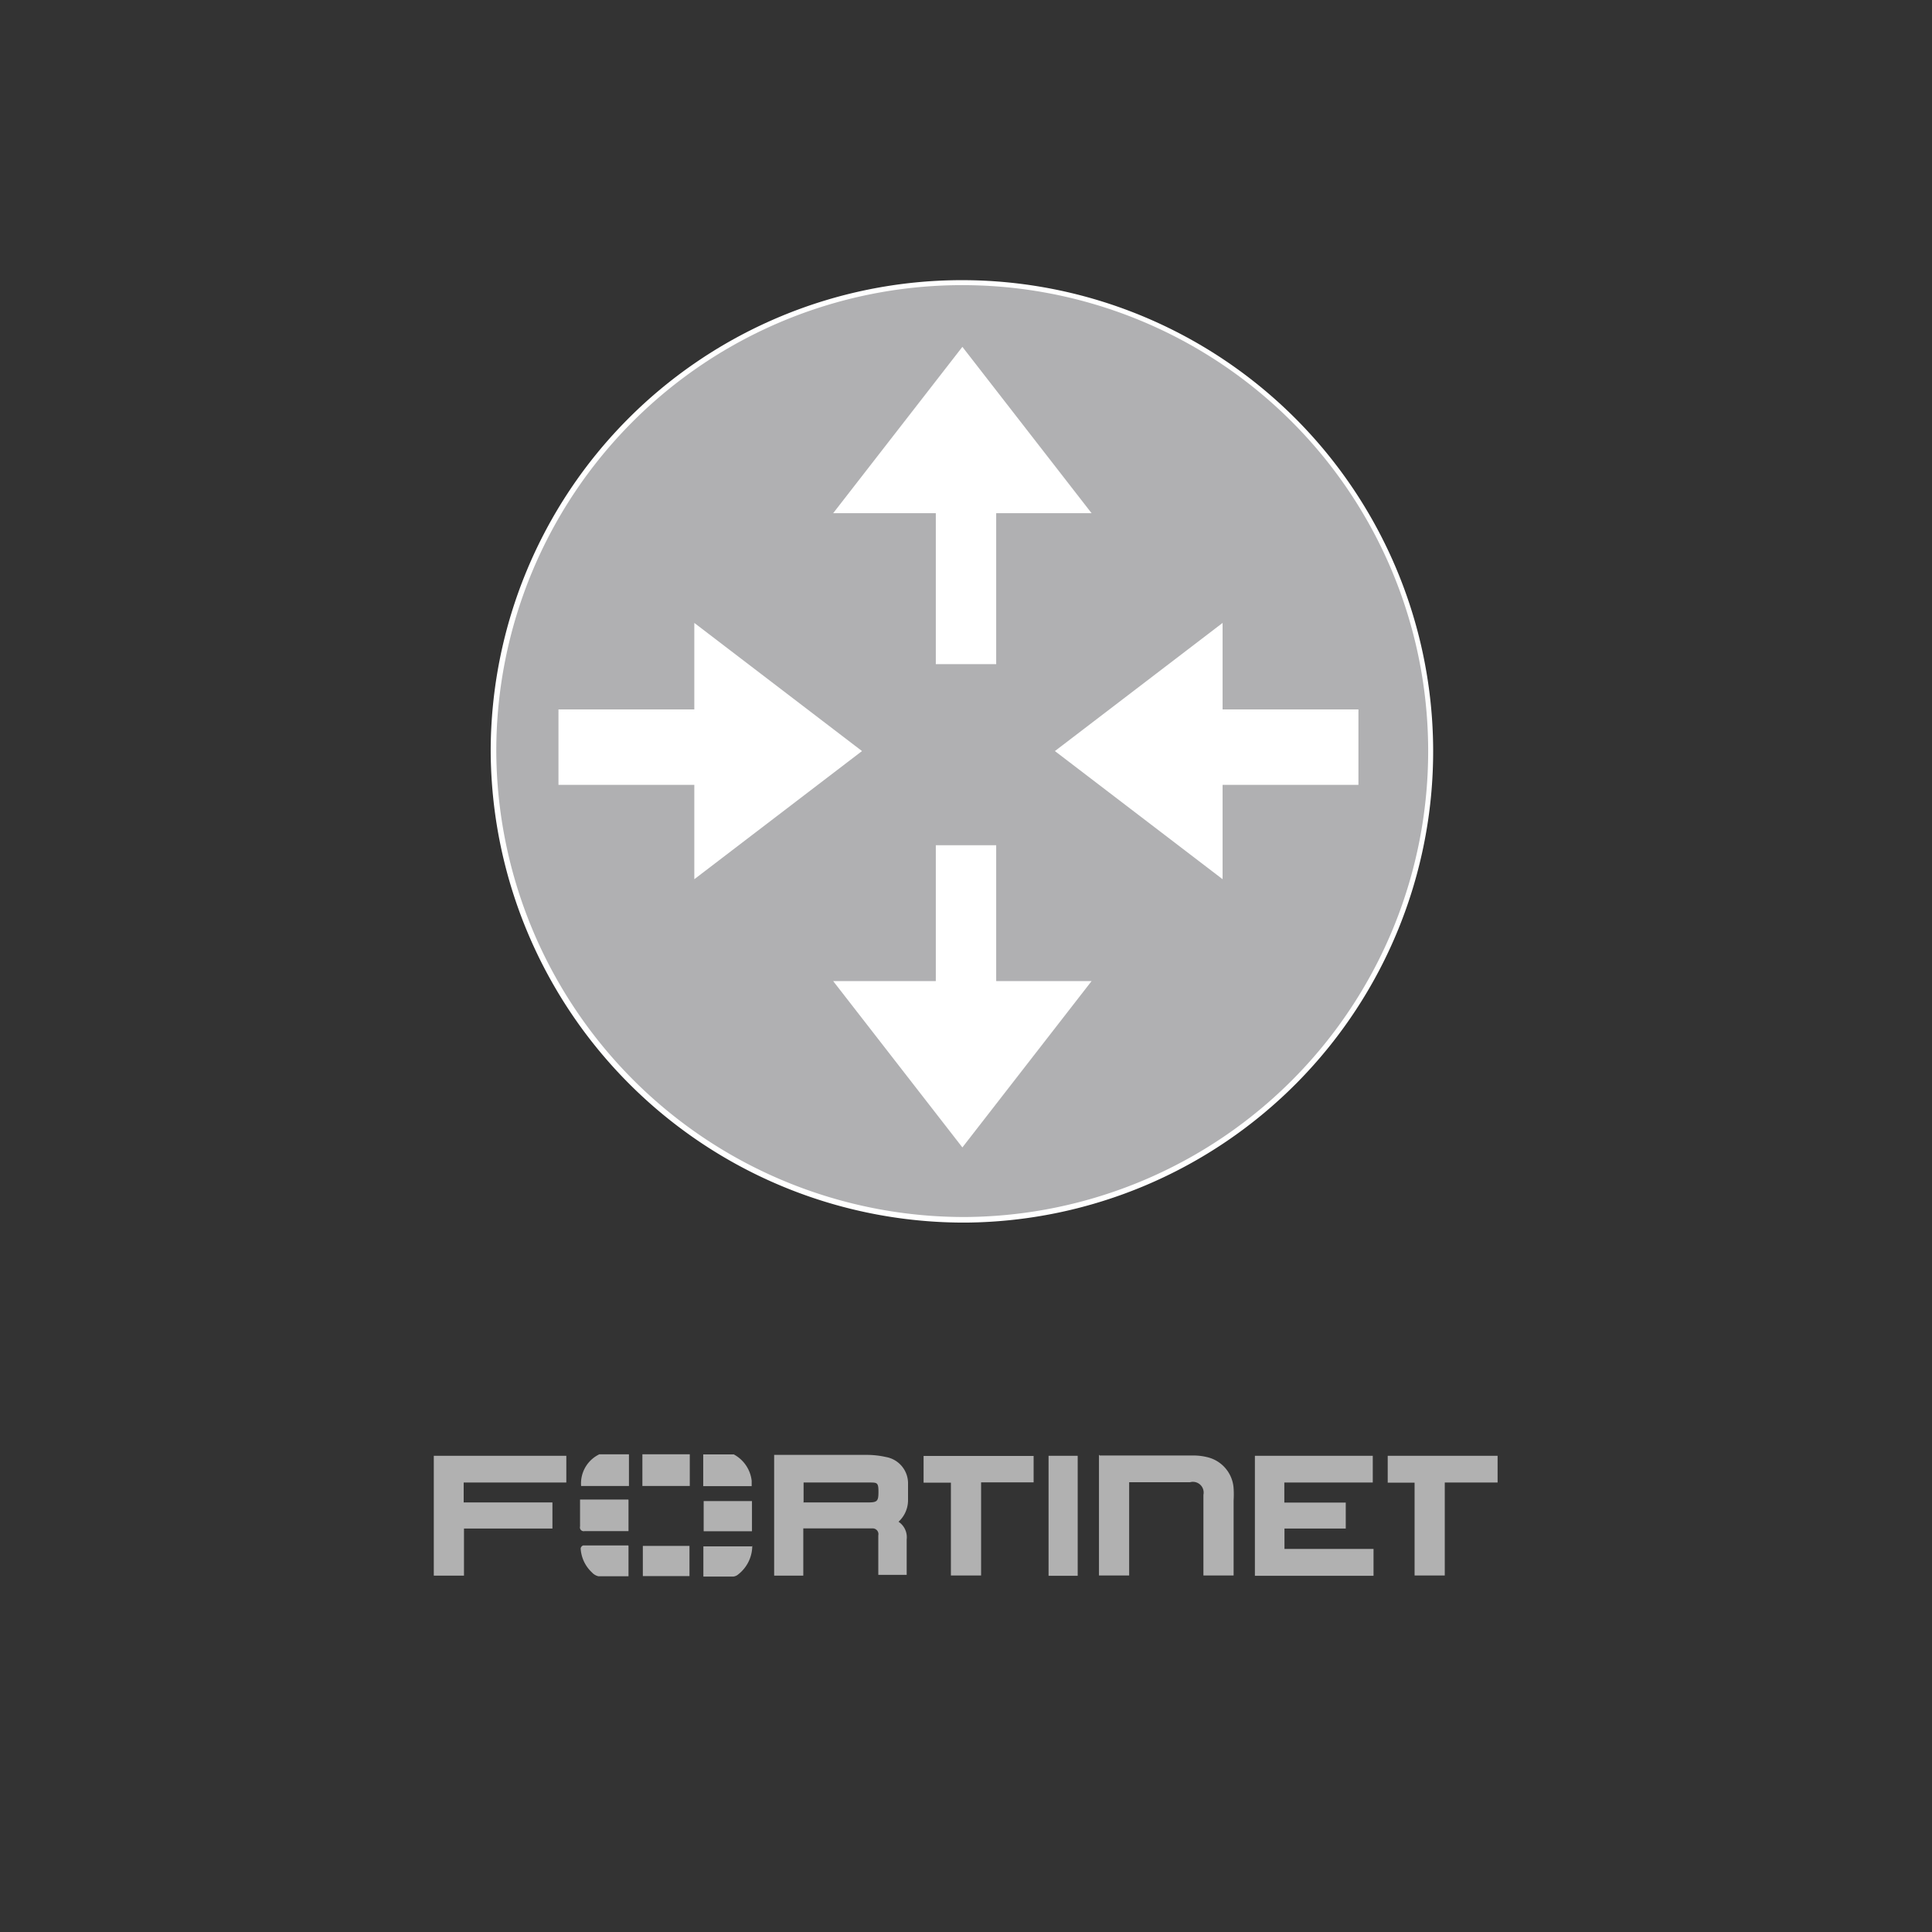 <svg id="Ebene_1" data-name="Ebene 1" xmlns="http://www.w3.org/2000/svg" viewBox="0 0 128 128"><rect x="0" y="0" width="128" height="128" fill="#333333" stroke="none"/><defs><style>.cls-1{fill:#fff;}.cls-2{fill:#b0b0b2;}.cls-3{fill:#b1b1b1;}</style></defs><title>1</title><path class="cls-1" d="M64,81A31.22,31.22,0,1,0,32.51,49.76,31.36,31.36,0,0,0,64,81"/><path class="cls-2" d="M64,80.63A30.87,30.87,0,1,0,32.88,49.76,31,31,0,0,0,64,80.63"/><polygon class="cls-1" points="46 58.25 57.11 49.76 46 41.27 46 47 37 47 37 52 46 52 46 58.25"/><polygon class="cls-1" points="62 56 66 56 66 65 72.32 65 63.76 76.02 55.2 65 62 65 62 56"/><polygon class="cls-1" points="81 52 90 52 90 47 81 47 81 41.27 69.89 49.76 81 58.25 81 52"/><polygon class="cls-1" points="72.32 34 66 34 66 44 62 44 62 34 55.2 34 63.76 22.98 72.32 34"/><g id="q65kwo"><path class="cls-3" d="M45.7,96.35v2.1H42.56v-2.1H45.7Z"/><path class="cls-3" d="M48.6,96.35a2.27,2.27,0,0,1,1.2,1.75c0,0.11,0,.23,0,0.36H46.59v-2.1h2Z"/><path class="cls-3" d="M41.67,96.35v2.1H38.5a2.14,2.14,0,0,1,1.21-2.1h2Z"/><path class="cls-3" d="M53.22,101.31v3.08H51.29v-8h0.33c1.94,0,3.87,0,5.81,0a5.76,5.76,0,0,1,1.26.14,1.77,1.77,0,0,1,1.47,1.7c0,0.39,0,.79,0,1.18a1.94,1.94,0,0,1-.63,1.41,1.23,1.23,0,0,1,.54,1.17c0,0.78,0,1.55,0,2.35H58.19c0-.1,0-0.21,0-0.31q0-1.16,0-2.31a0.38,0.38,0,0,0-.38-0.46H53.22Zm0-1.77h4.29c0.62,0,.69-0.09.69-0.71s-0.09-.61-0.63-0.61H53.53l-0.29,0v1.29Z"/><path class="cls-3" d="M83.14,104.4V96.45h7.81v1.77H85.09v1.33h4.07v1.72H85.1v1.35H91v1.78H83.14Z"/><path class="cls-3" d="M72.86,96.43h6.21a3.81,3.81,0,0,1,.91.11,2.27,2.27,0,0,1,1.75,2.07,6.65,6.65,0,0,1,0,.8c0,1.54,0,3.08,0,4.62v0.35h-2v-0.31q0-2.4,0-4.8c0-.08,0-0.16,0-0.24a0.71,0.71,0,0,0-.88-0.83H74.81v6.18h-2v-8Z"/><path class="cls-3" d="M30.74,101.27v3.12h-2V96.45h8.78v1.77h-6.8v1.32H36.6v1.73H30.74Z"/><path class="cls-3" d="M63,98.23H61.19V96.46h7.29v1.75H65v6.17H63V98.23Z"/><path class="cls-3" d="M93.77,98.23H91.94V96.45h7.28v1.77H95.72v6.16h-2V98.23Z"/><path class="cls-3" d="M71.39,104.4H69.47V96.45h1.93v7.95Z"/><path class="cls-3" d="M46.62,101.45v-2h3.2v2h-3.2Z"/><path class="cls-3" d="M41.64,99.39v2.05l-0.28,0c-0.88,0-1.75,0-2.63,0a0.25,0.25,0,0,1-.3-0.31c0-.59,0-1.18,0-1.78h3.2Z"/><path class="cls-3" d="M45.68,102.42v2H42.59v-2h3.09Z"/><path class="cls-3" d="M49.84,102.41a2.42,2.42,0,0,1-.92,1.89,0.62,0.62,0,0,1-.32.15c-0.66,0-1.31,0-2,0v-2h3.22Z"/><path class="cls-3" d="M41.64,102.43v2c-0.68,0-1.35,0-2,0a0.82,0.82,0,0,1-.42-0.25,2.36,2.36,0,0,1-.75-1.59,0.26,0.26,0,0,1,.16-0.2h3Z"/></g></svg>